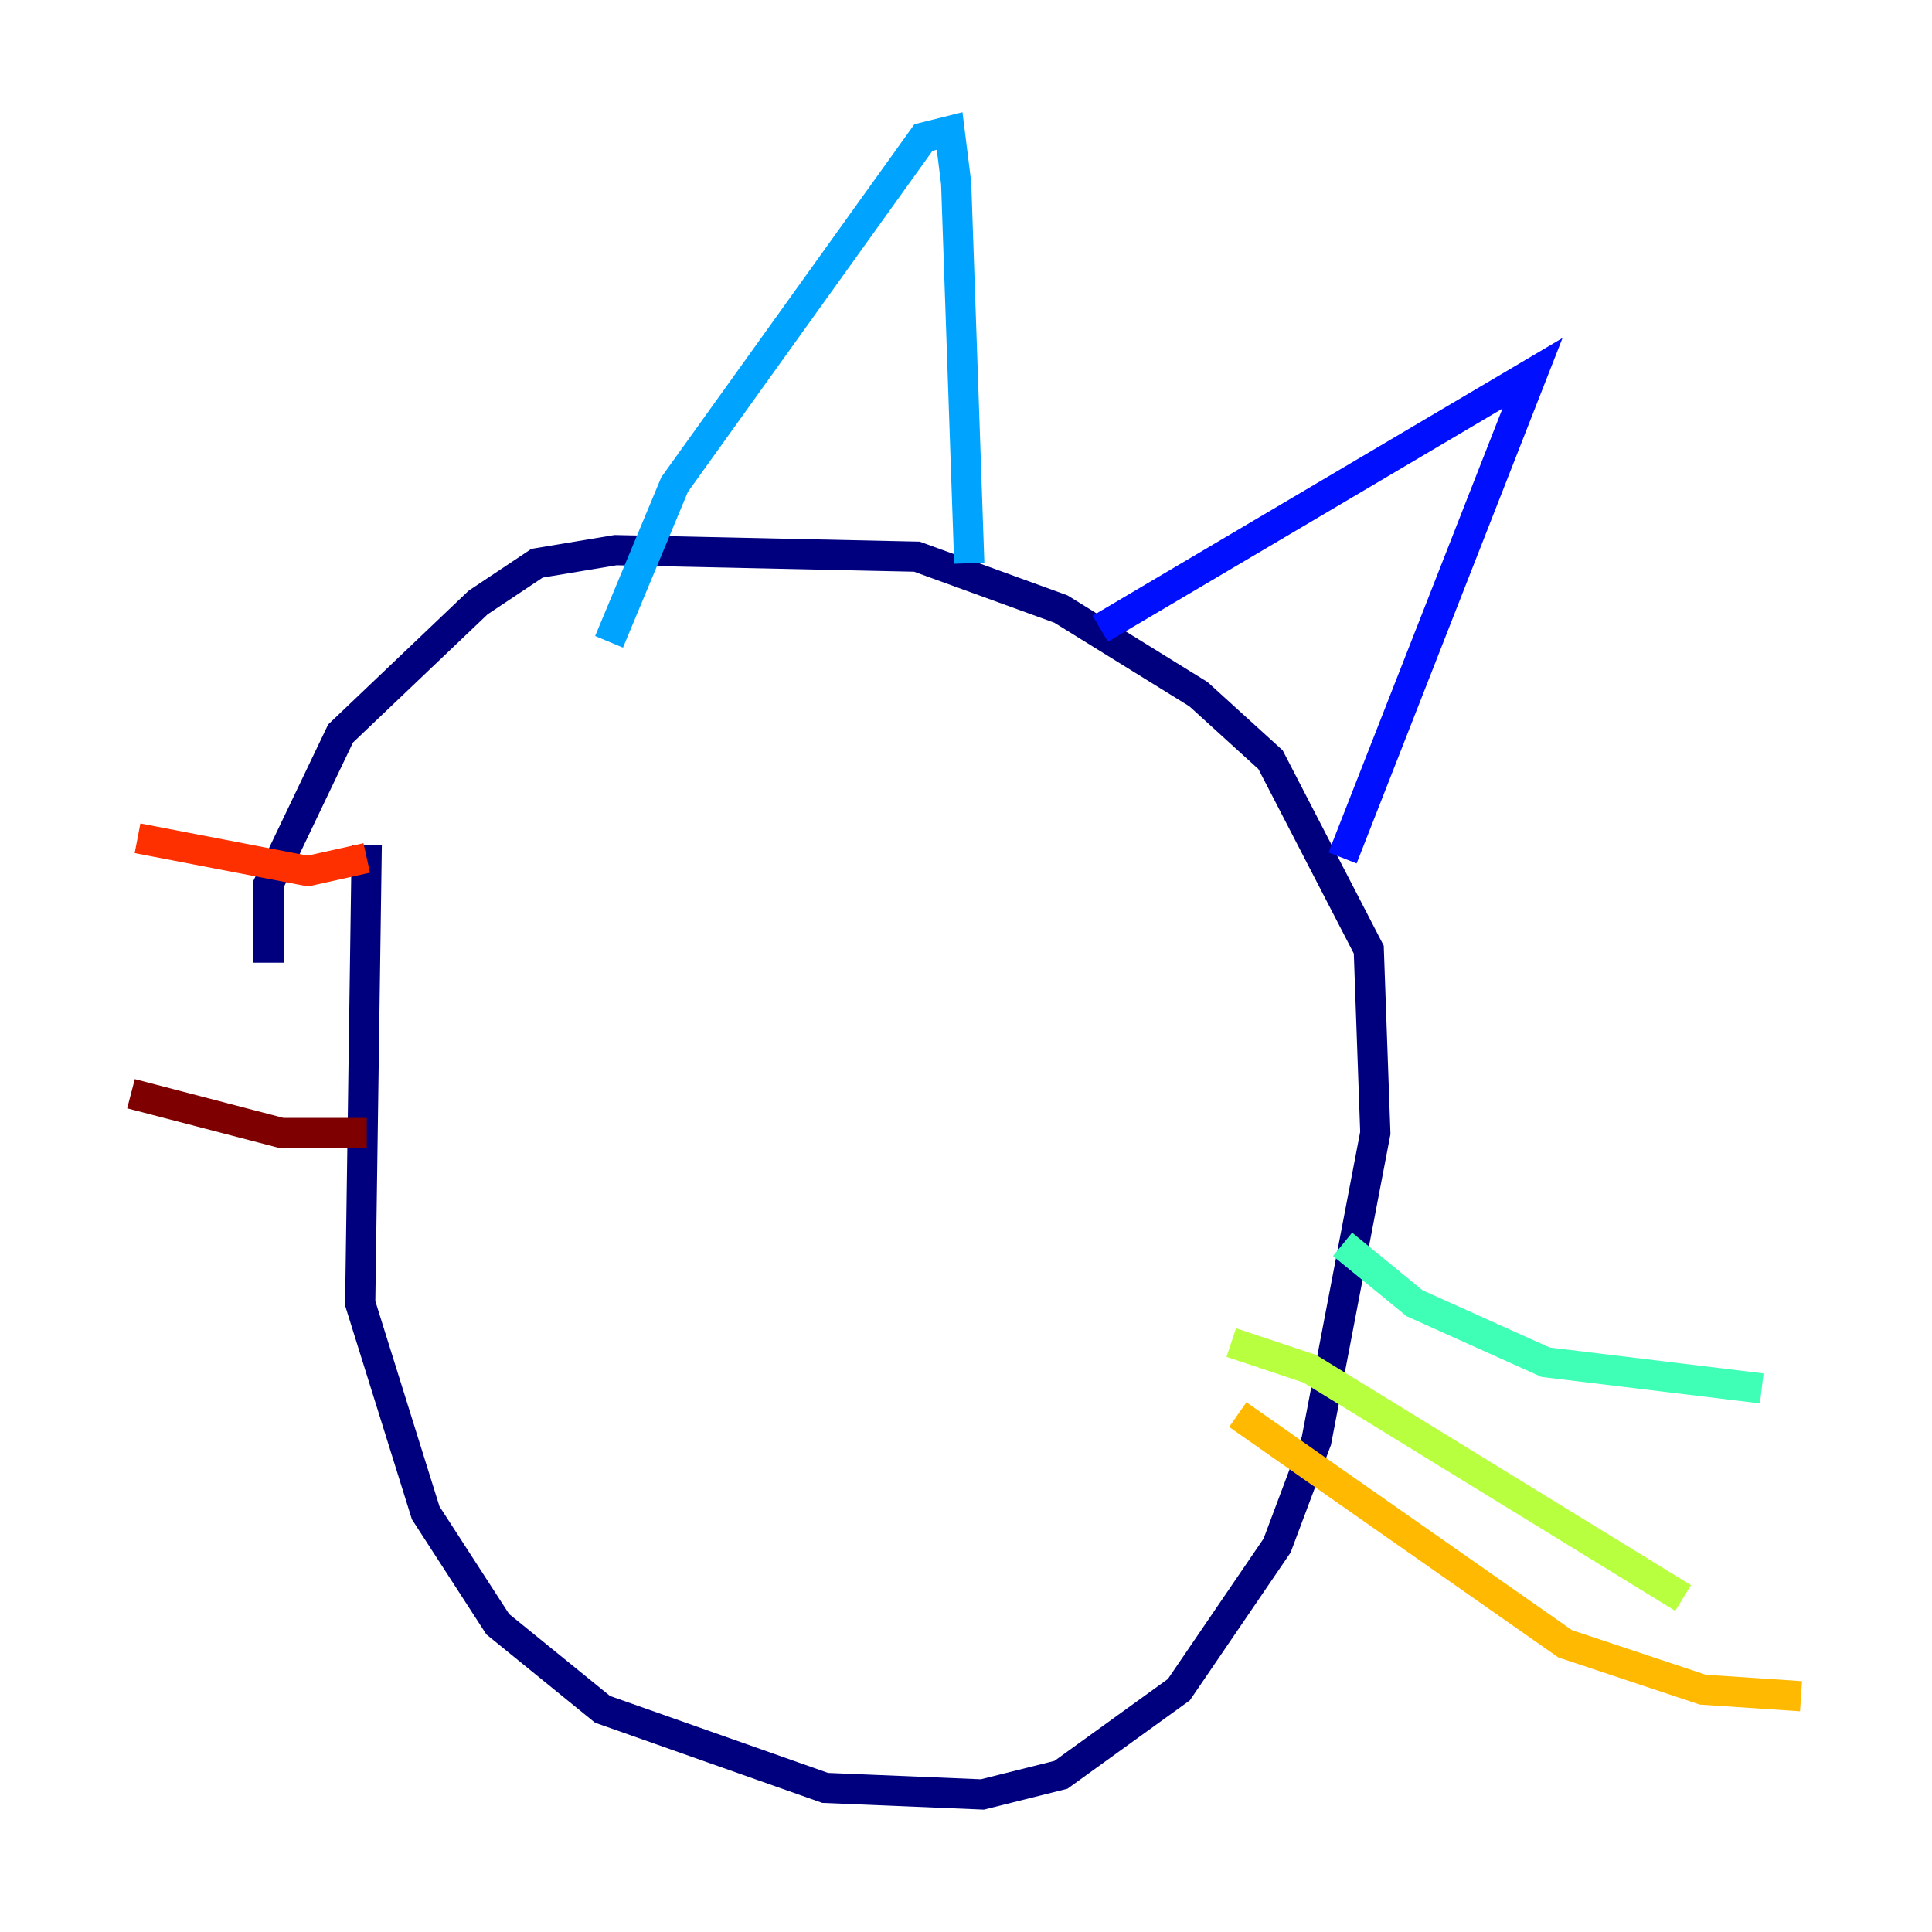 <?xml version="1.0" encoding="utf-8" ?>
<svg baseProfile="tiny" height="128" version="1.2" viewBox="0,0,128,128" width="128" xmlns="http://www.w3.org/2000/svg" xmlns:ev="http://www.w3.org/2001/xml-events" xmlns:xlink="http://www.w3.org/1999/xlink"><defs /><polyline fill="none" points="24.298,55.973 23.864,86.346 28.203,100.231 32.976,107.607 39.919,113.248 54.671,118.454 65.085,118.888 70.291,117.586 78.102,111.946 84.61,102.4 87.214,95.458 91.119,75.064 90.685,62.915 84.176,50.332 79.403,45.993 70.291,40.352 60.746,36.881 40.786,36.447 35.58,37.315 31.675,39.919 22.563,48.597 17.79,58.576 17.79,63.783" stroke="#00007f" stroke-width="2" /><polyline fill="none" points="88.949,56.841 101.532,24.732 72.895,41.654" stroke="#0010ff" stroke-width="2" /><polyline fill="none" points="64.217,37.315 63.349,12.149 62.915,8.678 61.18,9.112 44.691,32.108 40.352,42.522" stroke="#00a4ff" stroke-width="2" /><polyline fill="none" points="88.949,82.441 93.722,86.346 102.4,90.251 116.719,91.986" stroke="#3fffb7" stroke-width="2" /><polyline fill="none" points="81.573,88.949 86.78,90.685 111.512,105.871" stroke="#b7ff3f" stroke-width="2" /><polyline fill="none" points="82.007,93.722 103.702,108.909 112.814,111.946 119.322,112.38" stroke="#ffb900" stroke-width="2" /><polyline fill="none" points="24.298,56.841 20.393,57.709 9.112,55.539" stroke="#ff3000" stroke-width="2" /><polyline fill="none" points="24.298,75.064 18.658,75.064 8.678,72.461" stroke="#7f0000" stroke-width="2" /></svg>